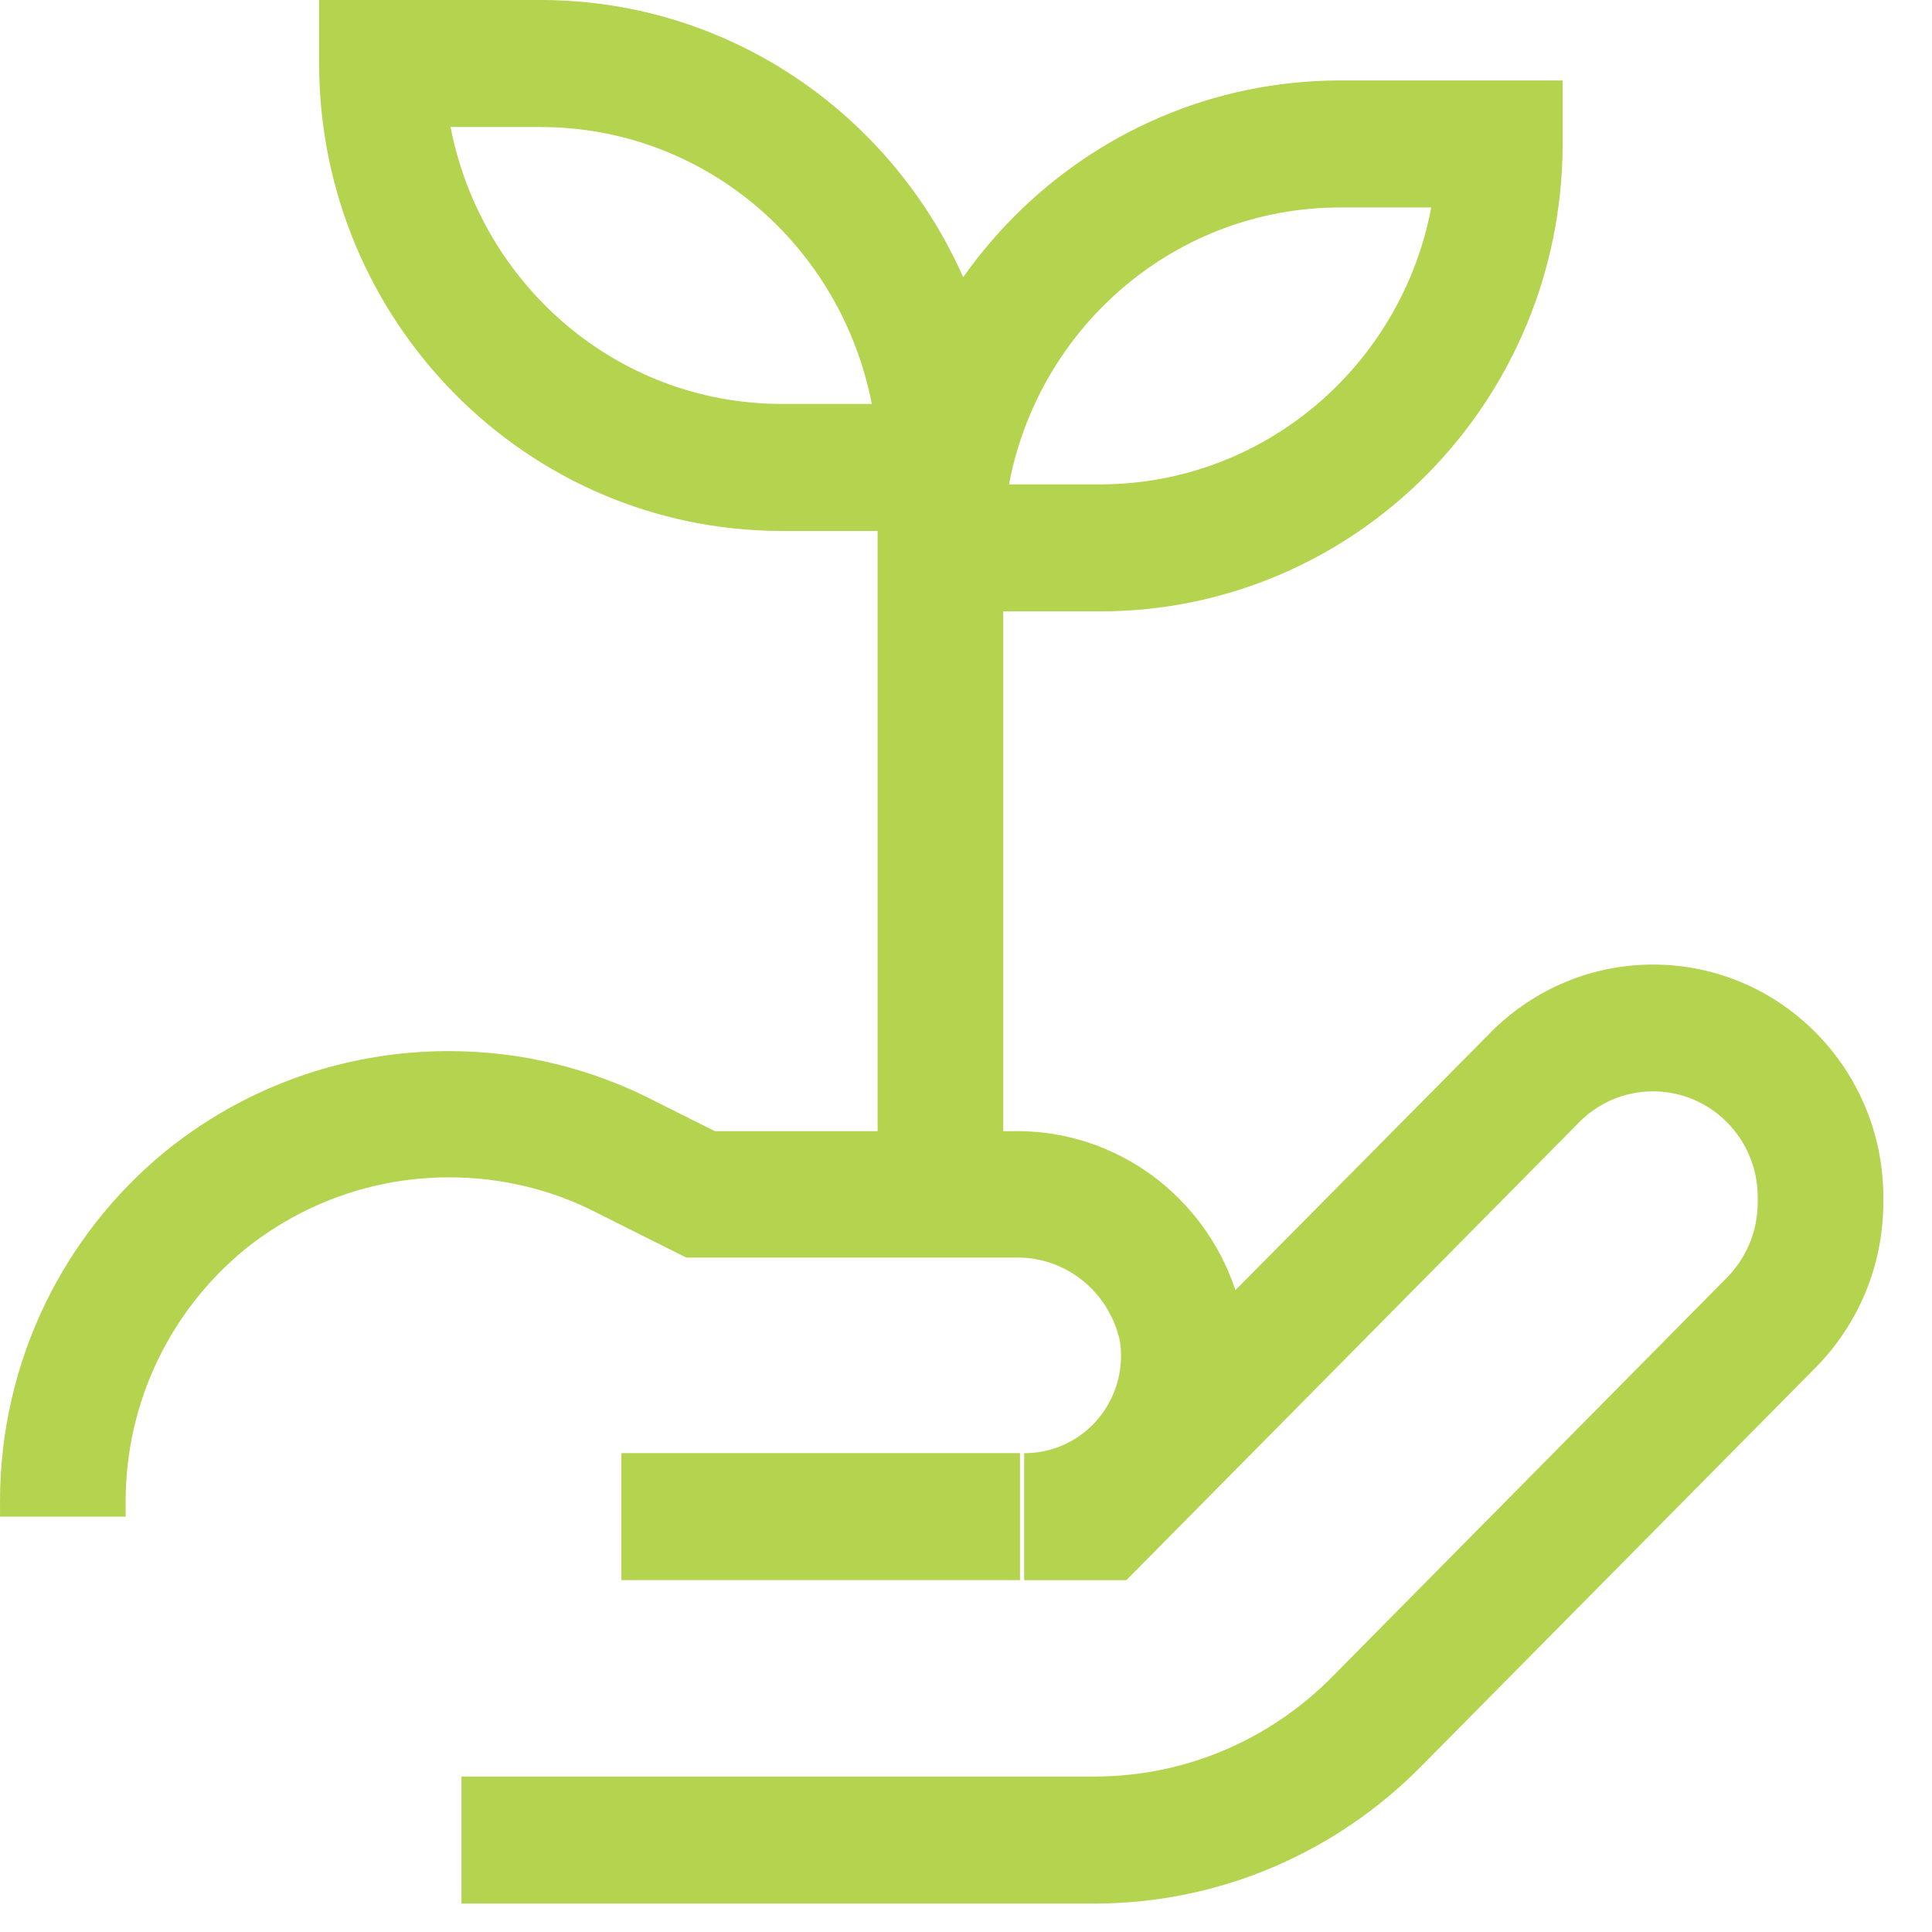 <?xml version="1.0" encoding="UTF-8" standalone="no"?><svg width='39' height='39' viewBox='0 0 39 39' fill='none' xmlns='http://www.w3.org/2000/svg'>
<path d='M9.315 38.426V35.862H22.094C23.968 35.861 25.665 35.092 26.892 33.849L34.857 25.794C35.243 25.405 35.482 24.866 35.482 24.271C35.482 24.261 35.482 24.251 35.482 24.241V24.242V24.201C35.482 24.191 35.482 24.179 35.482 24.167C35.482 22.987 34.536 22.03 33.369 22.03C32.767 22.03 32.223 22.285 31.838 22.694L31.838 22.695L22.737 31.898H20.674V29.334H20.693C21.763 29.33 22.629 28.451 22.629 27.369C22.629 27.26 22.62 27.153 22.603 27.05L22.605 27.061C22.388 26.095 21.546 25.385 20.54 25.385C20.525 25.385 20.51 25.385 20.494 25.386H20.497H13.854L12.016 24.466C11.156 24.025 10.141 23.766 9.067 23.766C7.494 23.766 6.049 24.32 4.912 25.245L4.925 25.235C3.462 26.445 2.536 28.27 2.536 30.314C2.536 30.348 2.536 30.382 2.537 30.416V30.411V30.615H0.001V30.444C0 30.405 0 30.36 0 30.315C0 27.473 1.289 24.935 3.308 23.267L3.324 23.254C4.88 21.986 6.88 21.218 9.057 21.218C10.54 21.218 11.941 21.575 13.181 22.207L13.129 22.182L14.432 22.834H20.445C20.469 22.833 20.497 22.833 20.526 22.833C22.567 22.833 24.301 24.162 24.928 26.011L24.938 26.044L30.01 20.923C30.858 20.028 32.05 19.471 33.37 19.471C35.937 19.471 38.018 21.576 38.018 24.172C38.018 24.189 38.018 24.207 38.018 24.224V24.222C38.018 24.235 38.018 24.25 38.018 24.266C38.018 25.572 37.494 26.754 36.647 27.61L28.687 35.657C27 37.365 24.67 38.423 22.095 38.426H22.094L9.315 38.426ZM20.59 31.897H12.544V29.333H20.59L20.59 31.897ZM6.441 0H10.921C16.072 0.006 20.246 4.227 20.252 9.435V10.718H15.755C10.613 10.699 6.45 6.484 6.441 1.283V1.282L6.441 0ZM17.598 8.154C16.976 4.952 14.224 2.569 10.921 2.564H9.095C9.718 5.76 12.461 8.14 15.756 8.154H15.757L17.598 8.154ZM22.213 12.342H17.716V11.059C17.722 5.851 21.896 1.63 27.047 1.624H31.544V2.906C31.538 8.115 27.364 12.336 22.213 12.342H22.213ZM20.37 9.778H22.213C25.516 9.773 28.267 7.39 28.883 4.232L28.89 4.188H27.047C23.744 4.192 20.992 6.575 20.377 9.734L20.37 9.778ZM20.252 24.102H17.716V9.436H20.252V24.102Z' fill='#B4D34F'/>
</svg>
